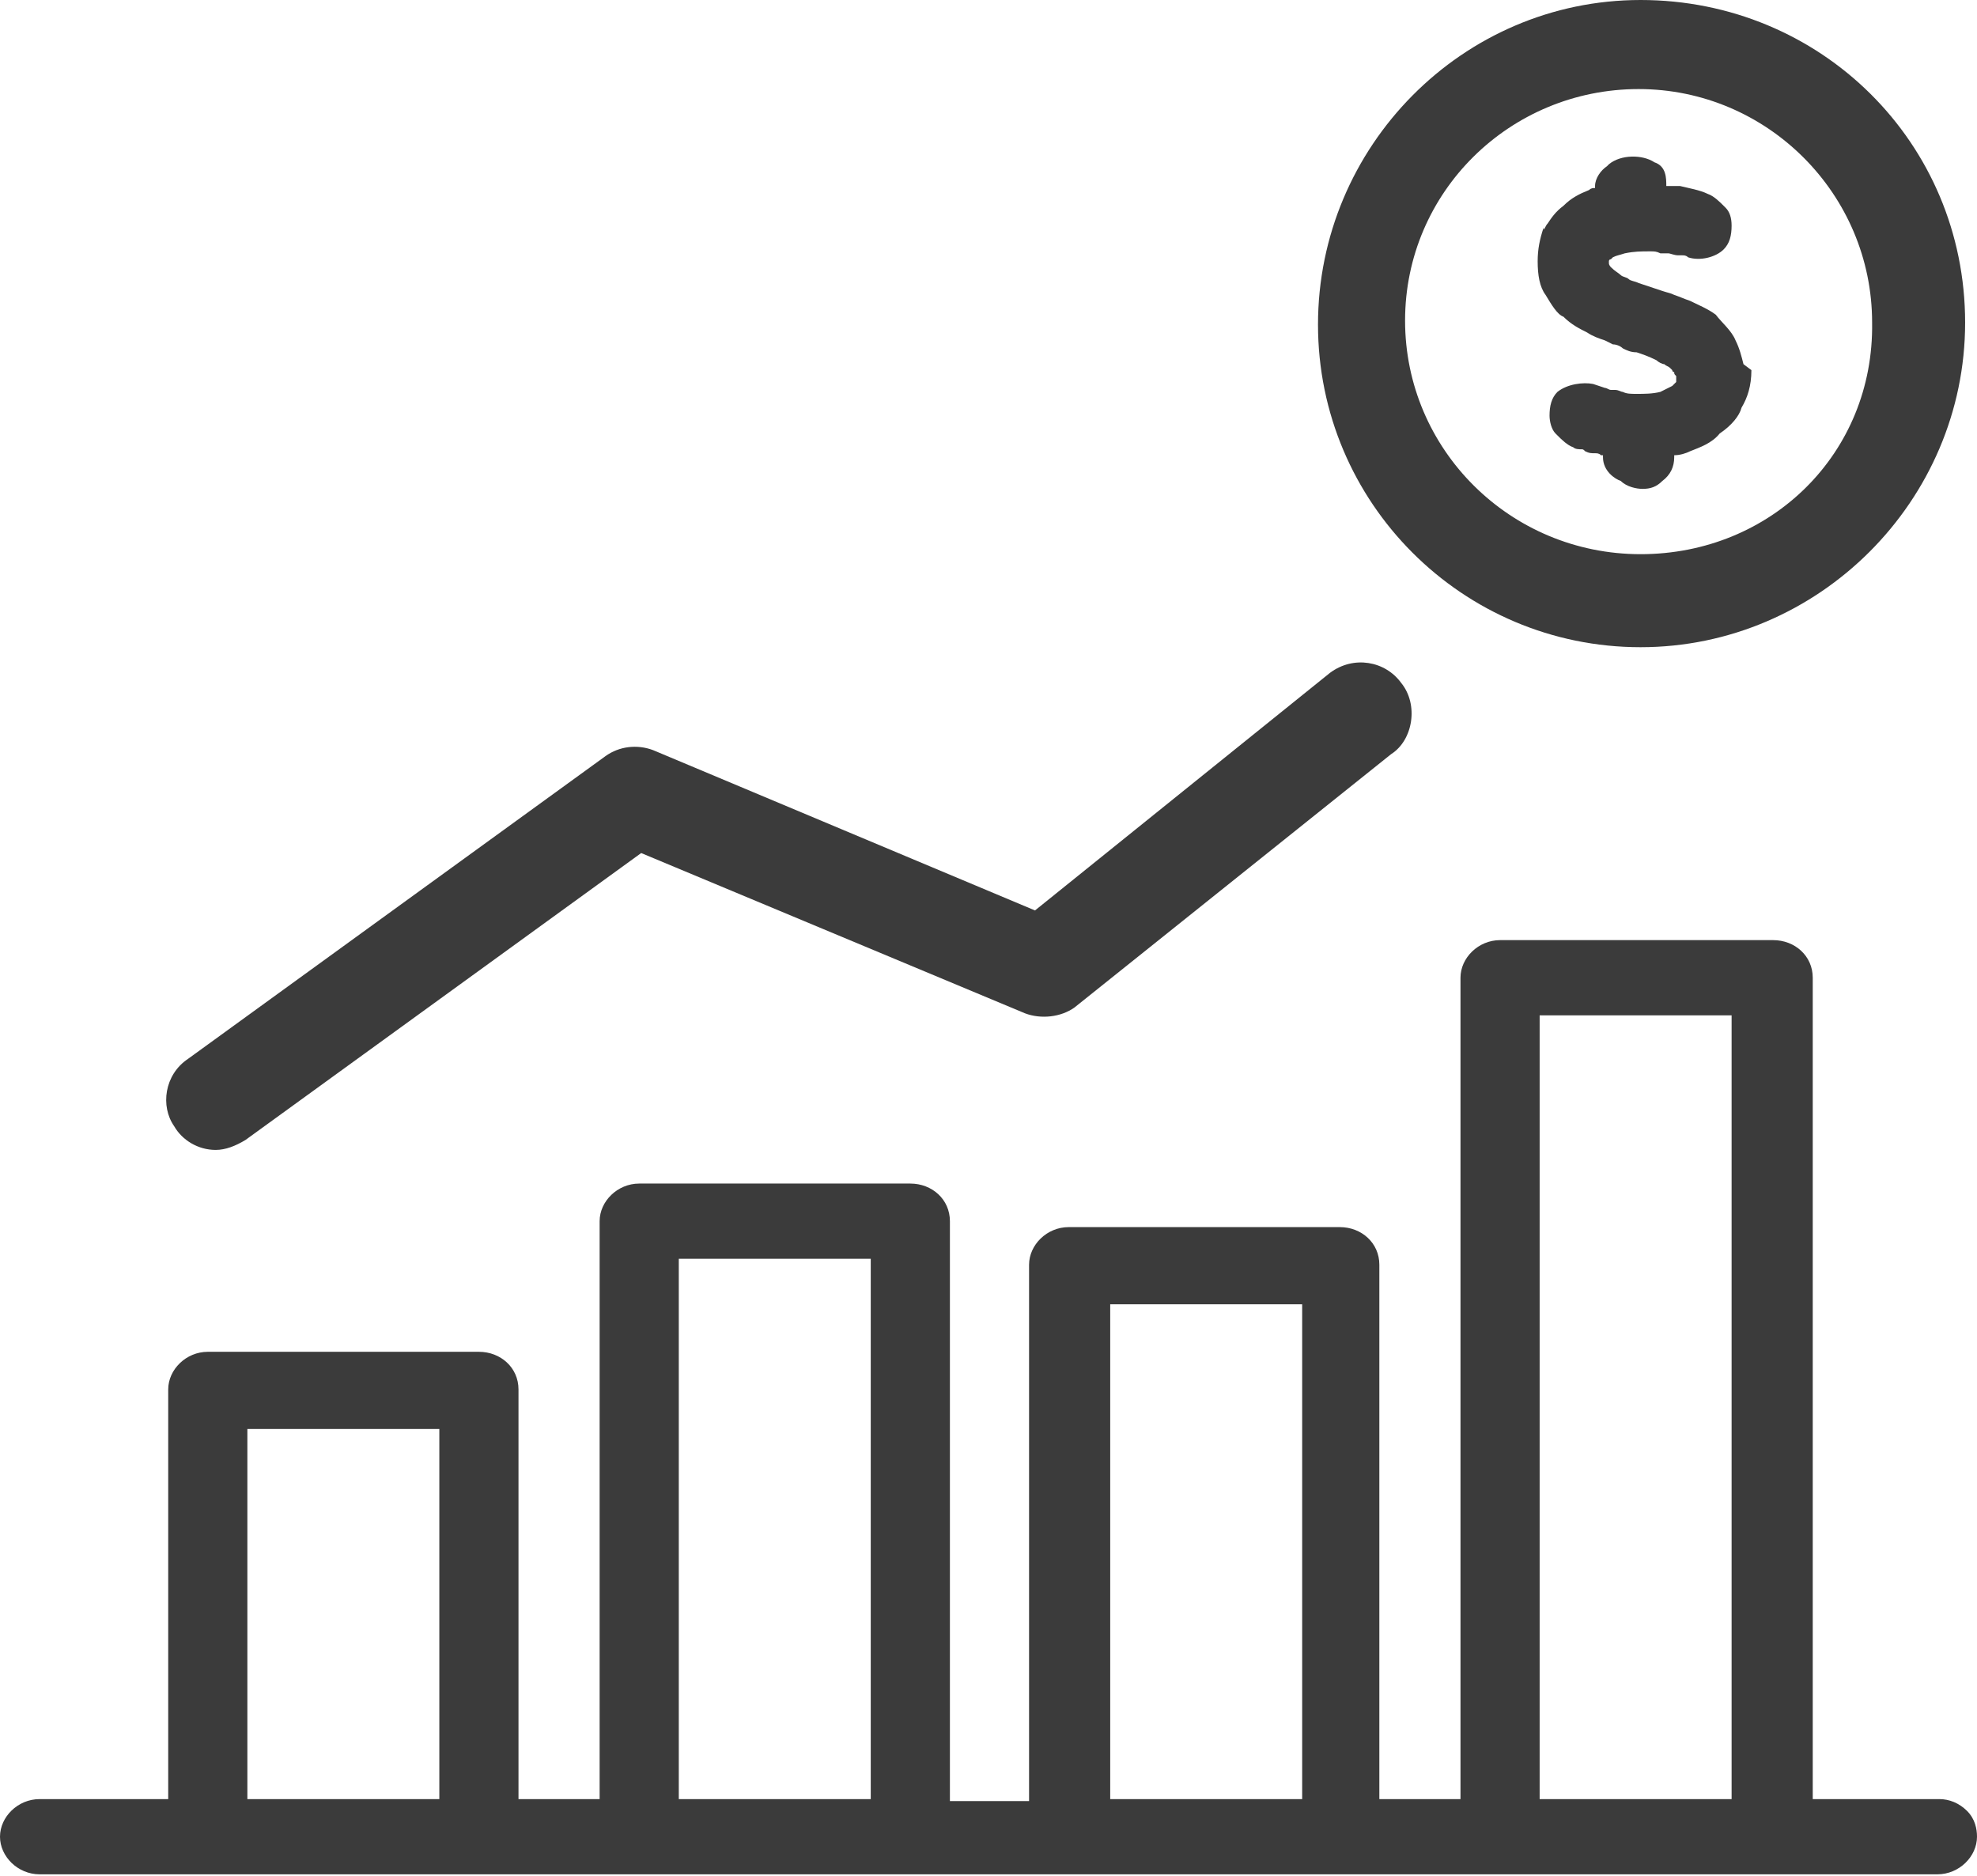 <?xml version="1.0" encoding="utf-8"?>
<!-- Generator: Adobe Illustrator 21.0.0, SVG Export Plug-In . SVG Version: 6.00 Build 0)  -->
<svg version="1.1" id="Layer_1" xmlns="http://www.w3.org/2000/svg" xmlns:xlink="http://www.w3.org/1999/xlink" x="0px" y="0px"
	 viewBox="0 0 99.9 94.8" style="enable-background:new 0 0 99.9 94.8;" xml:space="preserve">
<style type="text/css">
	.st0{fill:#3B3B3B;}
</style>
<path class="st0" d="M82.9,0c-9,0-16.3,7.4-16.3,16.4c0,9,7.3,16.3,16.3,16.3c9,0,16.4-7.4,16.4-16.4C99.3,7.2,92,0,82.9,0z
	 M82.9,28C76.3,28,71,22.7,71,16.2c0-6.5,5.3-11.7,11.8-11.7c6.5,0,11.8,5.3,11.8,11.8C94.7,22.9,89.5,28,82.9,28z"/>
<path class="st0" d="M70.8,34.5c-0.8-1.1-2.4-1.4-3.6-0.5L52.3,46l-19.3-8.1c-0.8-0.3-1.7-0.2-2.4,0.3L9.5,53.5
	c-1.2,0.8-1.4,2.4-0.7,3.4c0.4,0.7,1.2,1.2,2.1,1.2c0.5,0,1-0.2,1.5-0.5l20-14.5l19.4,8.1c0.8,0.3,1.8,0.2,2.5-0.3l16-12.8
	C71.4,37.4,71.7,35.6,70.8,34.5z"/>
<path class="st0" d="M99.4,91.5c-0.4-0.4-0.9-0.6-1.4-0.6h-6.4V49.4c0-1.1-0.9-1.9-2-1.9H75.8c-1.1,0-2,0.9-2,1.9v41.5h-4.1v-27
	c0-1.1-0.9-1.9-2-1.9H54c-1.1,0-2,0.9-2,1.9V91H48V61.7c0-1.1-0.9-1.9-2-1.9H32.3c-1.1,0-2,0.9-2,1.9v29.2h-4.1V70.2
	c0-1.1-0.9-1.9-2-1.9H10.5c-1.1,0-2,0.9-2,1.9v20.7H2c-1.1,0-2,0.9-2,1.9s0.9,1.9,2,1.9h95.9c1.1,0,2-0.9,2-1.9
	C99.9,92.4,99.8,91.9,99.4,91.5z M77.8,90.9V51.3h9.7v39.6H77.8z M56.1,90.9v-25h9.7v25H56.1z M34.3,90.9V63.6H44v27.3H34.3z
	 M12.5,90.9V72.2h9.7v18.7H12.5z"/>
<path class="st0" d="M88.1,18.4c-0.1-0.4-0.2-0.8-0.4-1.2c-0.2-0.5-0.7-0.9-1-1.3c-0.4-0.3-0.9-0.5-1.3-0.7
	c-0.3-0.1-0.5-0.2-0.8-0.3c-0.2-0.1-0.3-0.1-0.6-0.2l-1.2-0.4c-0.2-0.1-0.4-0.1-0.5-0.2c-0.1-0.1-0.3-0.1-0.4-0.2
	c-0.1-0.1-0.3-0.2-0.5-0.4c0,0-0.1-0.1-0.1-0.2c0,0,0-0.1,0-0.1c0,0,0-0.1,0.1-0.1l0.1-0.1c0.2-0.1,0.3-0.1,0.6-0.2
	c0.5-0.1,0.8-0.1,1.3-0.1c0.2,0,0.3,0,0.5,0.1l0.2,0c0,0,0.1,0,0.2,0c0.1,0,0.3,0.1,0.5,0.1c0,0,0.1,0,0.2,0c0.1,0,0.2,0,0.3,0.1
	c0.6,0.2,1.4,0,1.8-0.4c0.3-0.3,0.4-0.7,0.4-1.2c0-0.4-0.1-0.7-0.3-0.9l-0.1-0.1c-0.2-0.2-0.5-0.5-0.8-0.6c-0.4-0.2-1-0.3-1.4-0.4
	l-0.3,0c-0.1,0-0.2,0-0.4,0c0-0.4,0-1-0.6-1.2c-0.6-0.4-1.7-0.4-2.3,0.1l-0.1,0.1c-0.3,0.2-0.6,0.6-0.6,1v0.1c-0.1,0-0.2,0-0.3,0.1
	c-0.5,0.2-0.9,0.4-1.3,0.8c-0.4,0.3-0.6,0.6-0.8,0.9c-0.1,0.1-0.1,0.2-0.2,0.3L78,11.5c-0.2,0.6-0.3,1.1-0.3,1.7
	c0,0.7,0.1,1.3,0.4,1.7c0.3,0.5,0.6,1,0.9,1.1c0.4,0.4,0.8,0.6,1.2,0.8c0.3,0.2,0.6,0.3,0.9,0.4l0.4,0.2c0.2,0,0.4,0.1,0.5,0.2
	c0.2,0.1,0.4,0.2,0.7,0.2c0.3,0.1,0.6,0.2,1,0.4c0.1,0.1,0.3,0.2,0.4,0.2c0.1,0.1,0.2,0.1,0.3,0.2c0,0,0.1,0.1,0.1,0.1
	c0,0,0,0.1,0.1,0.1c0,0.1,0,0.1,0.1,0.2c0,0.1,0,0.1,0,0.2l0,0.1c-0.1,0.1-0.1,0.1-0.2,0.2c-0.2,0.1-0.4,0.2-0.6,0.3
	c-0.4,0.1-0.8,0.1-1.2,0.1c-0.3,0-0.5,0-0.7-0.1c-0.1,0-0.2-0.1-0.4-0.1c0,0-0.1,0-0.2,0c-0.1,0-0.2-0.1-0.3-0.1l-0.6-0.2
	c-0.5-0.1-1.3,0-1.8,0.4c-0.3,0.3-0.4,0.7-0.4,1.2c0,0.3,0.1,0.7,0.3,0.9l0.1,0.1c0.2,0.2,0.5,0.5,0.8,0.6c0.1,0.1,0.3,0.1,0.4,0.1
	c0.1,0,0.1,0,0.2,0.1c0.2,0.1,0.3,0.1,0.5,0.1c0.1,0,0.2,0,0.3,0.1l0.1,0v0.1c0,0.7,0.6,1.1,0.9,1.2c0.3,0.3,0.8,0.4,1.1,0.4
	c0.4,0,0.7-0.1,1-0.4c0.4-0.3,0.6-0.7,0.6-1.2v-0.1c0.3,0,0.6-0.1,0.8-0.2c0.5-0.2,1.1-0.4,1.5-0.9c0.6-0.4,1-0.9,1.1-1.3
	c0.3-0.5,0.5-1.1,0.5-1.9L88.1,18.4z"/>
</svg>

